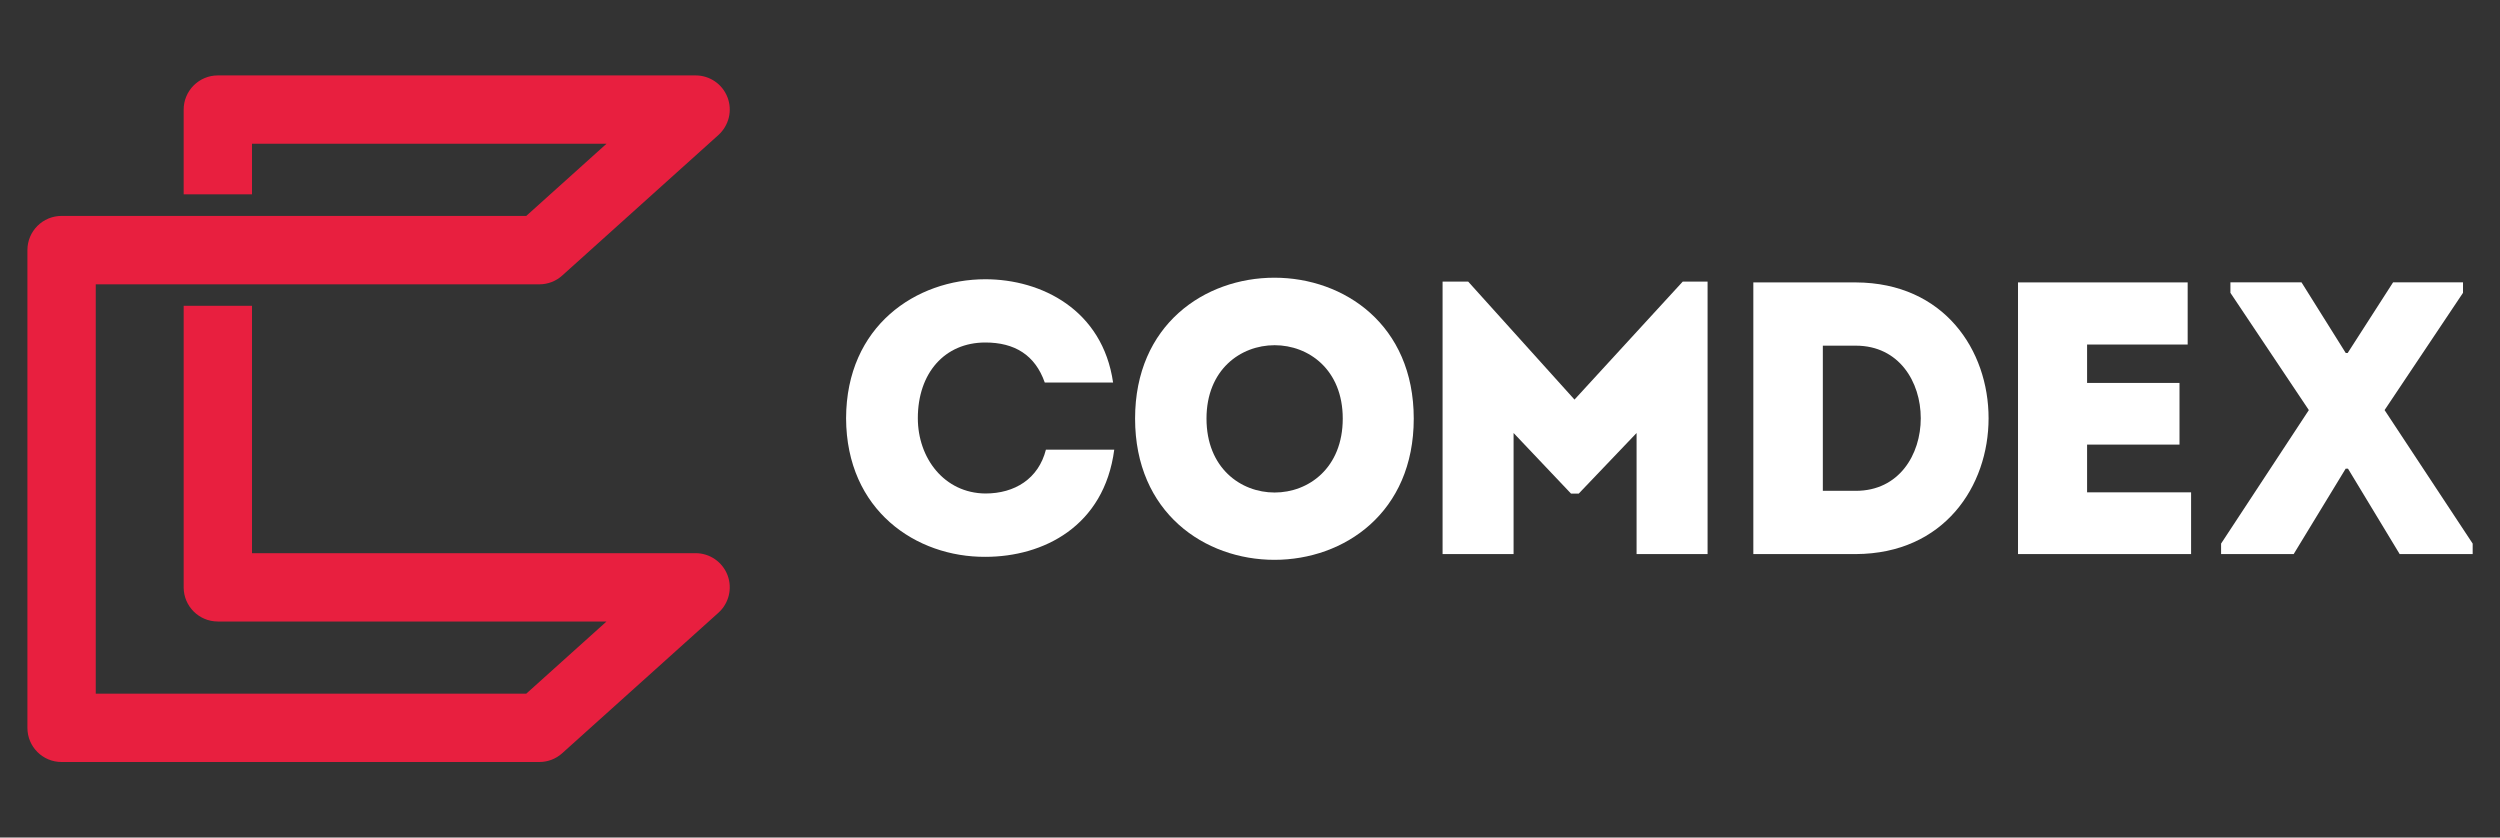 <?xml version="1.0" encoding="utf-8"?>
<!-- Generator: Adobe Illustrator 25.4.1, SVG Export Plug-In . SVG Version: 6.00 Build 0)  -->
<svg version="1.1" id="Layer_1" xmlns="http://www.w3.org/2000/svg" xmlns:xlink="http://www.w3.org/1999/xlink" x="0px" y="0px"
	 viewBox="0 0 300 100.5" style="enable-background:new 0 0 300 100.5;" xml:space="preserve">
<rect x="0" y="0" width="300" height="100.5" fill="#333333" stroke="none"/>
<style type="text/css">
	.st0{fill:#E81F3F;}
	.st1{fill:#FFFFFF;}
</style>
<g>
	<g>
		<path class="st0" d="M83.47,66.38H30.24V36.7h-8.2v33.78c0,2.27,1.84,4.1,4.1,4.1h46.64l-9.63,8.66H11.49V34.12h10.55v0h8.2v0
			h34.48c1.01,0,1.99-0.37,2.74-1.05L86.21,16.2c1.26-1.14,1.7-2.93,1.09-4.52c-0.61-1.59-2.13-2.63-3.83-2.63H26.14
			c-2.26,0-4.1,1.84-4.1,4.1v10.17h8.2v-6.07h42.54l-9.63,8.66H30.24v0h-8.2v0H7.39c-2.26,0-4.1,1.83-4.1,4.1v57.33
			c0,2.27,1.83,4.1,4.1,4.1h57.33c1.01,0,1.99-0.37,2.74-1.05l18.75-16.86c1.26-1.13,1.7-2.93,1.09-4.52
			C86.69,67.43,85.17,66.38,83.47,66.38z"/>
	</g>
	<g>
		<path class="st1" d="M118.24,33.51c6.75,0,14.07,3.68,15.33,12.39c-2.84,0-5.36,0-8.2,0c-1.16-3.31-3.63-4.8-7.13-4.8
			c-4.89,0-8.1,3.68-8.1,9.08c0,4.8,3.17,8.99,8.1,9.04c3.54,0,6.38-1.77,7.27-5.26c2.79,0,5.36,0,8.2,0
			c-1.21,9.22-8.53,12.86-15.46,12.86c-8.29,0.05-16.68-5.54-16.72-16.63C101.56,39.1,109.95,33.51,118.24,33.51z"/>
		<path class="st1" d="M136.21,50.23c0-22.54,33.44-22.54,33.44,0C169.66,72.83,136.21,72.83,136.21,50.23z M161.13,50.23
			c0-11.74-16.35-11.74-16.35,0C144.78,62.06,161.13,62.06,161.13,50.23z"/>
		<path class="st1" d="M201.93,33.79h2.98v32.7c-2.84,0-5.68,0-8.52,0V51.96l-6.94,7.27h-0.93l-6.89-7.27v14.53
			c-2.84,0-5.68,0-8.52,0v-32.7h3.07l12.76,14.16L201.93,33.79z"/>
		<path class="st1" d="M222.7,66.49h-12.3v-32.6h12.3C243.94,33.98,243.94,66.39,222.7,66.49z M218.74,58.9h3.96
			c10.39,0,10.39-17.42,0-17.42h-3.96V58.9z"/>
		<path class="st1" d="M262.52,41.34c-4.85,0-7.27,0-12.07,0v4.61h11.09c0,2.47,0,4.94,0,7.4h-11.09c0,1.91,0,3.77,0,5.73
			c4.8,0,7.59,0,12.48,0c0,2.42,0,4.94,0,7.41c-7.64,0-13.23,0-20.77,0c0-10.9,0-21.8,0-32.6c7.55,0,12.72,0,20.36,0
			C262.52,36.31,262.52,38.82,262.52,41.34z"/>
		<path class="st1" d="M281.48,56.24l-6.24,10.25h-8.71v-1.26l10.53-16.02l-9.41-14.07v-1.26h8.53l5.31,8.48h0.23l5.45-8.48h8.39
			v1.26l-9.41,14.07l10.57,16.02v1.26h-8.76l-6.2-10.25H281.48z"/>
	</g>
</g>
</svg>
